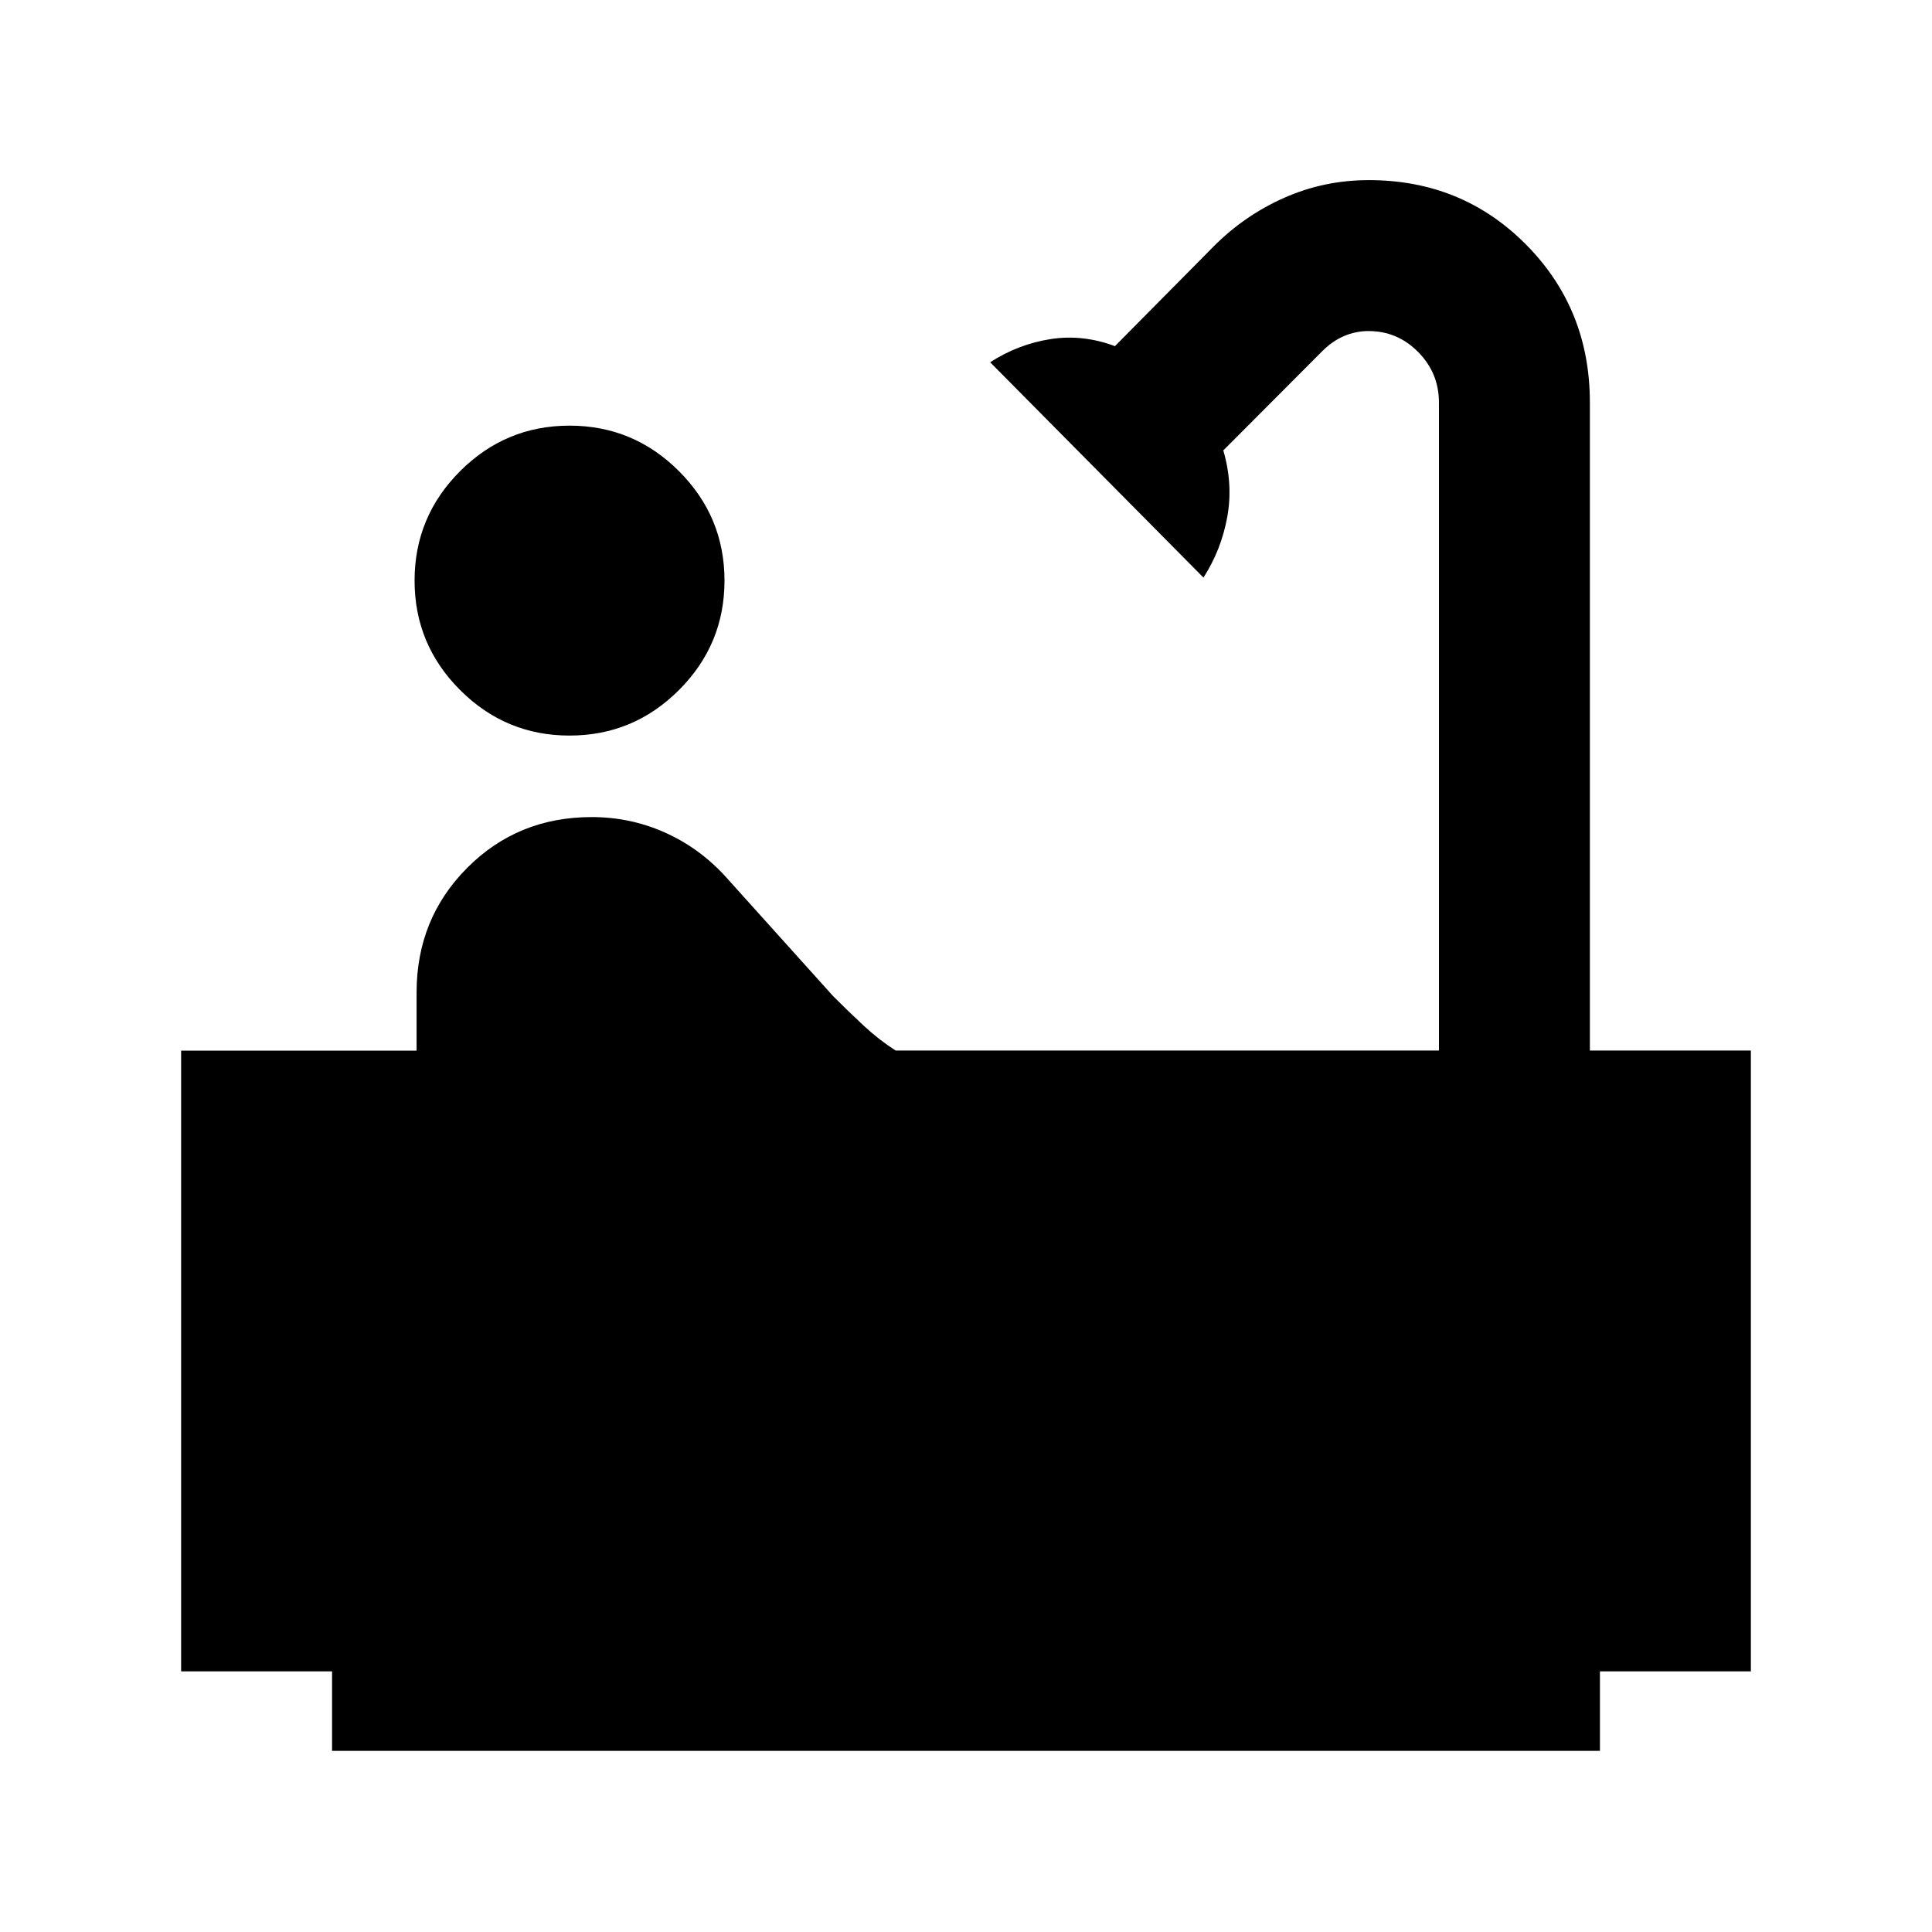 <svg xmlns="http://www.w3.org/2000/svg" height="24" viewBox="0 -960 960 960" width="24"><path d="M283-594.5q-31.76 0-54.38-22.62T206-671.5q0-31.76 22.62-54.38T283-748.5q31.76 0 54.38 22.62T360-671.5q0 31.76-22.62 54.38T283-594.5ZM165-90v-39.5H90v-308.45h117v-28.92q0-36.63 25.13-61.88Q257.27-554 294-554q19 0 36 7.5t30 21.5l54 60q7.5 7.5 15 14.5t16 12.5h270v-322q0-14.62-10.29-25.06-10.3-10.44-24.71-10.44-6.35 0-12.18 2.5-5.82 2.5-10.74 7.44l-49.23 49.37q4.92 16.78 1.97 33.07-2.96 16.3-11.82 30.12L492-780q14-9 30-11.5t32 3.5l49-49.5q15.44-15.53 35.22-24.26 19.78-8.74 41.97-8.74 46.31 0 78.06 31.99Q790-806.53 790-760v322h80v308.5h-75V-90H165Z"/></svg>